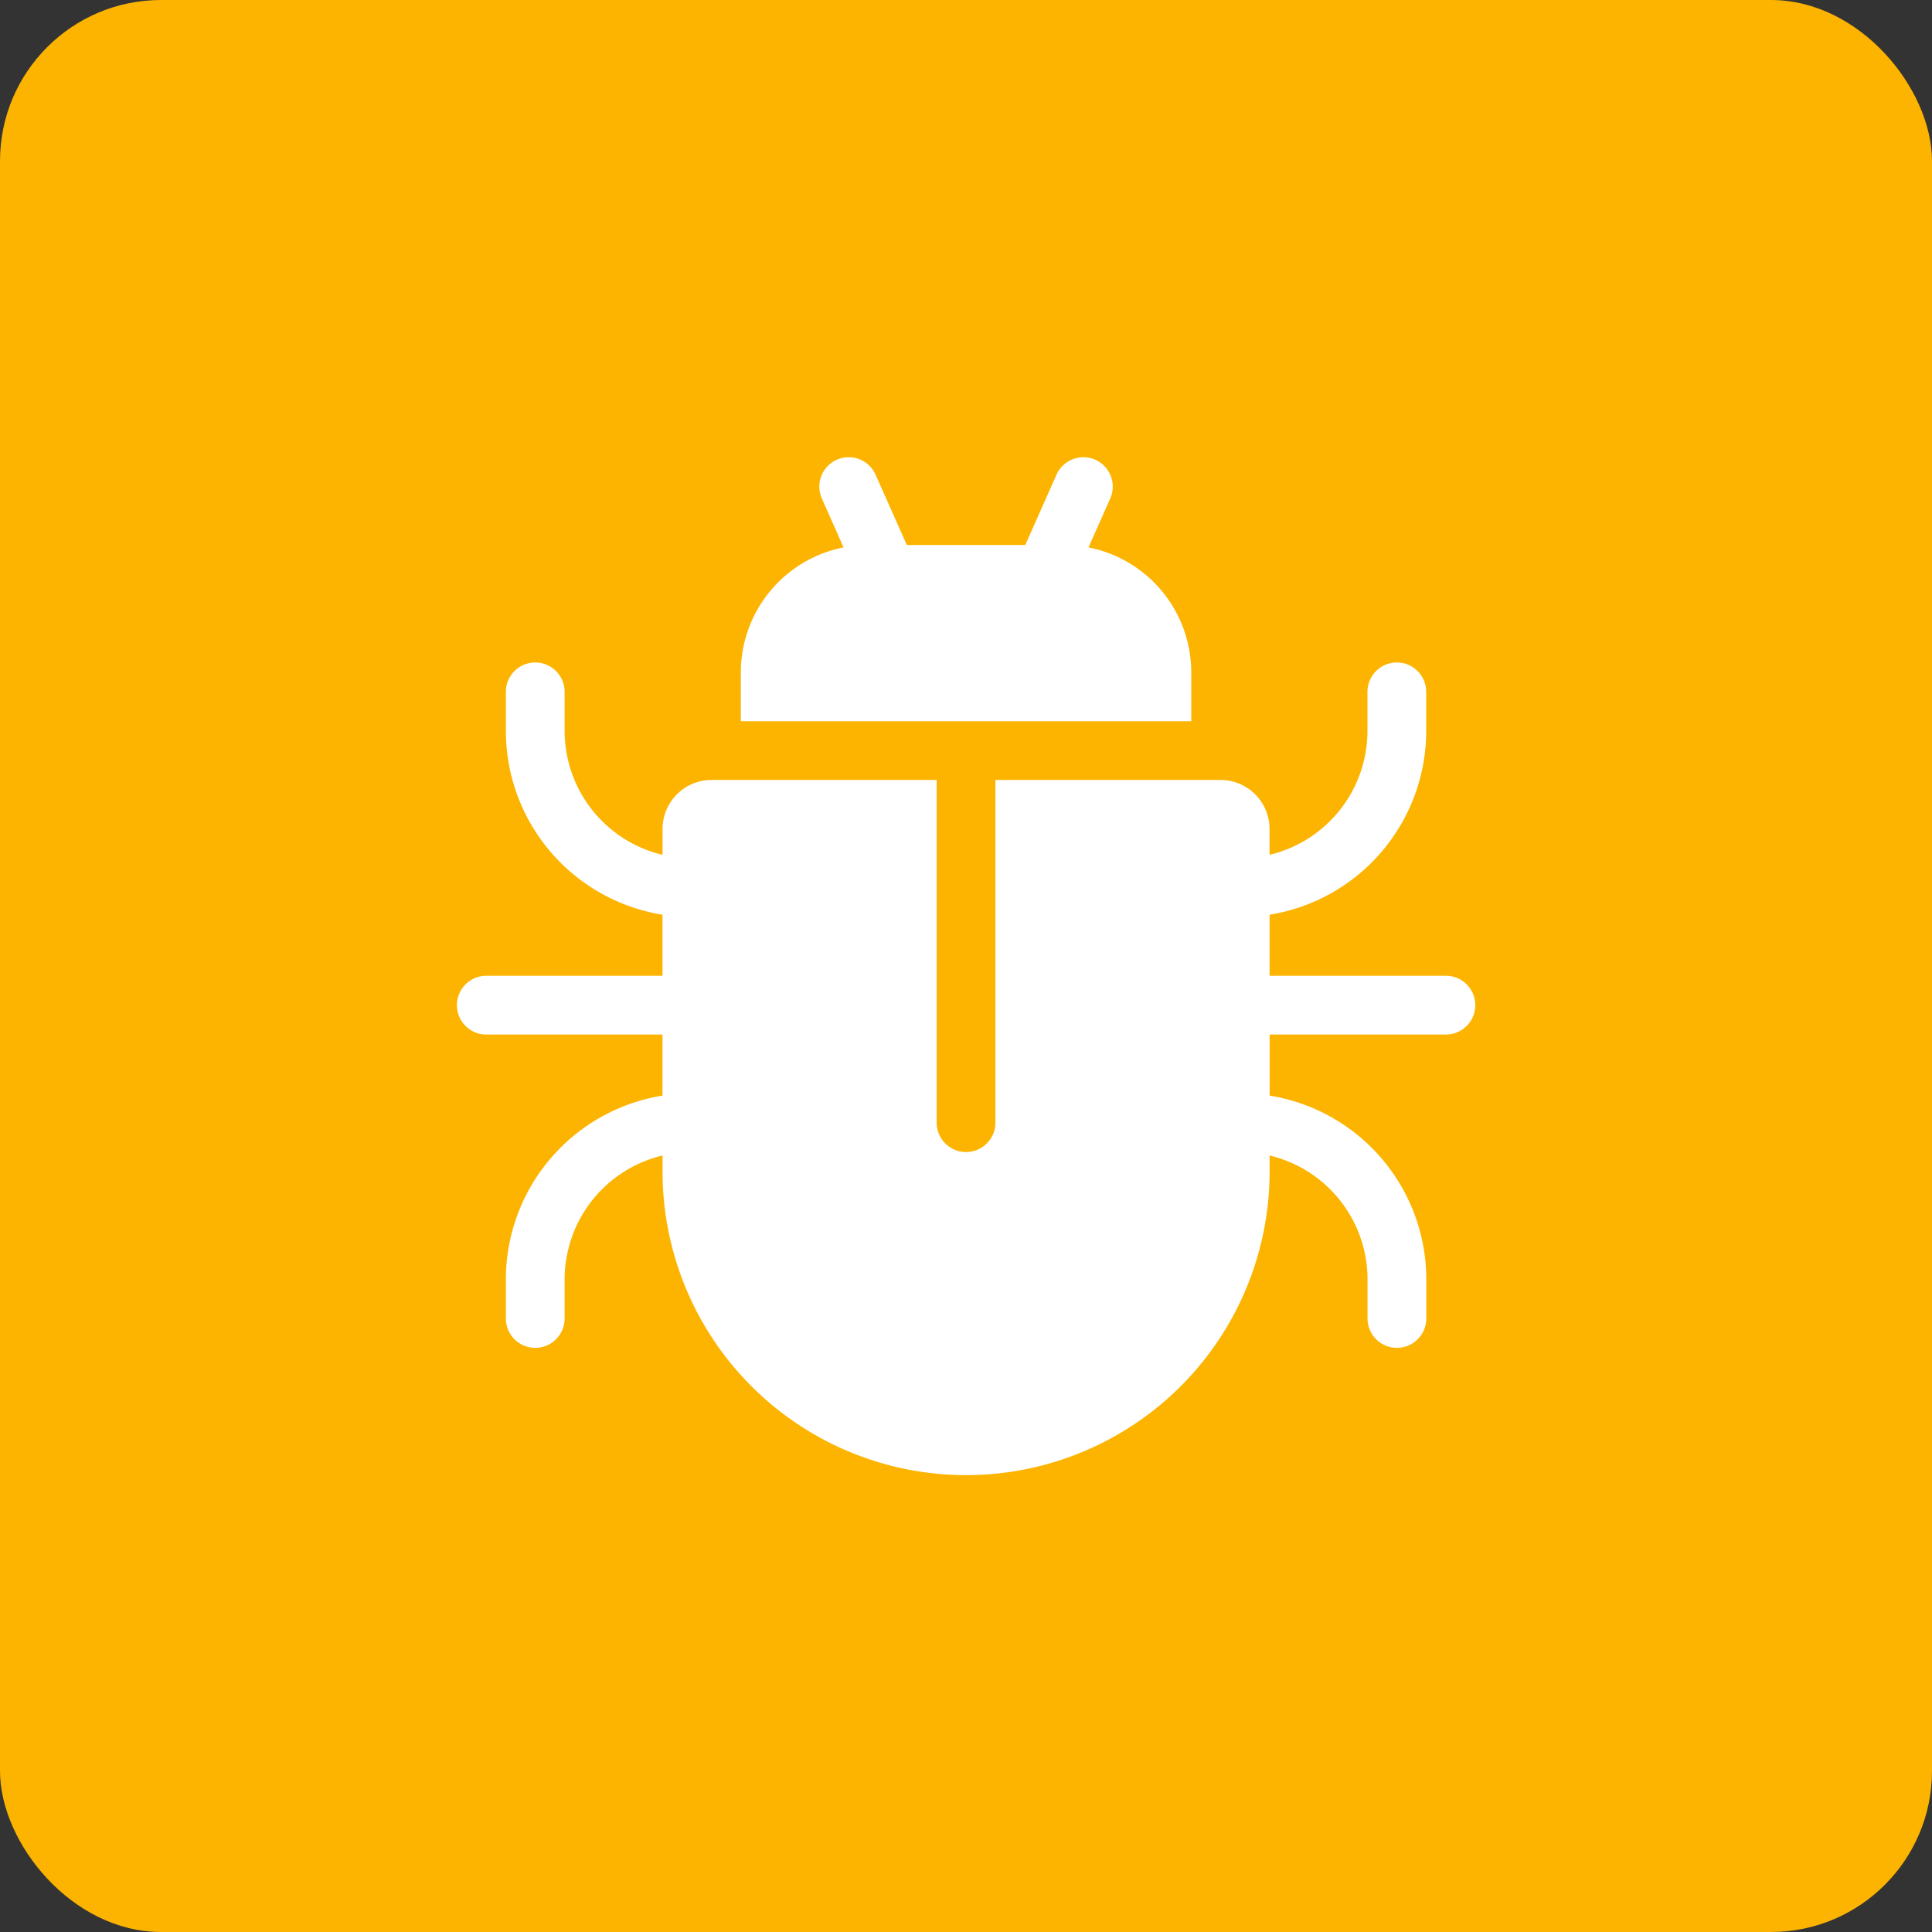 <svg xmlns="http://www.w3.org/2000/svg" width="48" height="48" viewBox="0 0 48 48">
  <rect x="0" y="0" width="48" height="48" fill="#333333" stroke="none"/>
  <g id="Group_142" data-name="Group 142" transform="translate(-503 -267)">
    <g id="Group_141" data-name="Group 141">
      <rect id="Rectangle_97" data-name="Rectangle 97" width="48" height="48" rx="4" transform="translate(503 267)" fill="#fcb400"/>
    </g>
    <g id="bug" transform="translate(514.35 278.35)">
      <g id="Group_62" data-name="Group 62" transform="translate(7.057 0)">
        <g id="Group_61" data-name="Group 61" transform="translate(0 0)">
          <path id="Path_158" data-name="Path 158" d="M151.408,2.25l.543-1.223a.73.73,0,0,0-1.334-.593l-.78,1.756h-2.944l-.78-1.756a.73.73,0,0,0-1.334.593l.543,1.223a3.167,3.167,0,0,0-2.552,3.1V6.569h11.19V5.352A3.167,3.167,0,0,0,151.408,2.25Z" transform="translate(-142.771 0)" fill="#fff"/>
        </g>
      </g>
      <g id="Group_64" data-name="Group 64" transform="translate(0.002 5.109)">
        <g id="Group_63" data-name="Group 63" transform="translate(0)">
          <path id="Path_159" data-name="Path 159" d="M24.571,111.171H20.192v-1.517a4.629,4.629,0,0,0,3.892-4.564v-.973a.73.73,0,0,0-1.46,0v.973a3.167,3.167,0,0,1-2.433,3.076v-.644a1.218,1.218,0,0,0-1.216-1.216H13.381v8.514a.73.73,0,1,1-1.46,0v-8.514H6.327a1.218,1.218,0,0,0-1.216,1.216v.644a3.167,3.167,0,0,1-2.433-3.076v-.973a.73.73,0,0,0-1.46,0v.973a4.629,4.629,0,0,0,3.892,4.564v1.517H.732a.73.73,0,0,0,0,1.46H5.11v1.517a4.629,4.629,0,0,0-3.892,4.564v.973a.73.73,0,1,0,1.46,0v-.973a3.167,3.167,0,0,1,2.433-3.076v.4a7.541,7.541,0,1,0,15.082,0v-.4a3.167,3.167,0,0,1,2.433,3.076v.973a.73.73,0,0,0,1.46,0v-.973a4.629,4.629,0,0,0-3.892-4.564v-1.517h4.379a.73.73,0,0,0,0-1.46Z" transform="translate(-0.002 -103.387)" fill="#fff"/>
        </g>
      </g>
    </g>
  </g>
</svg>

